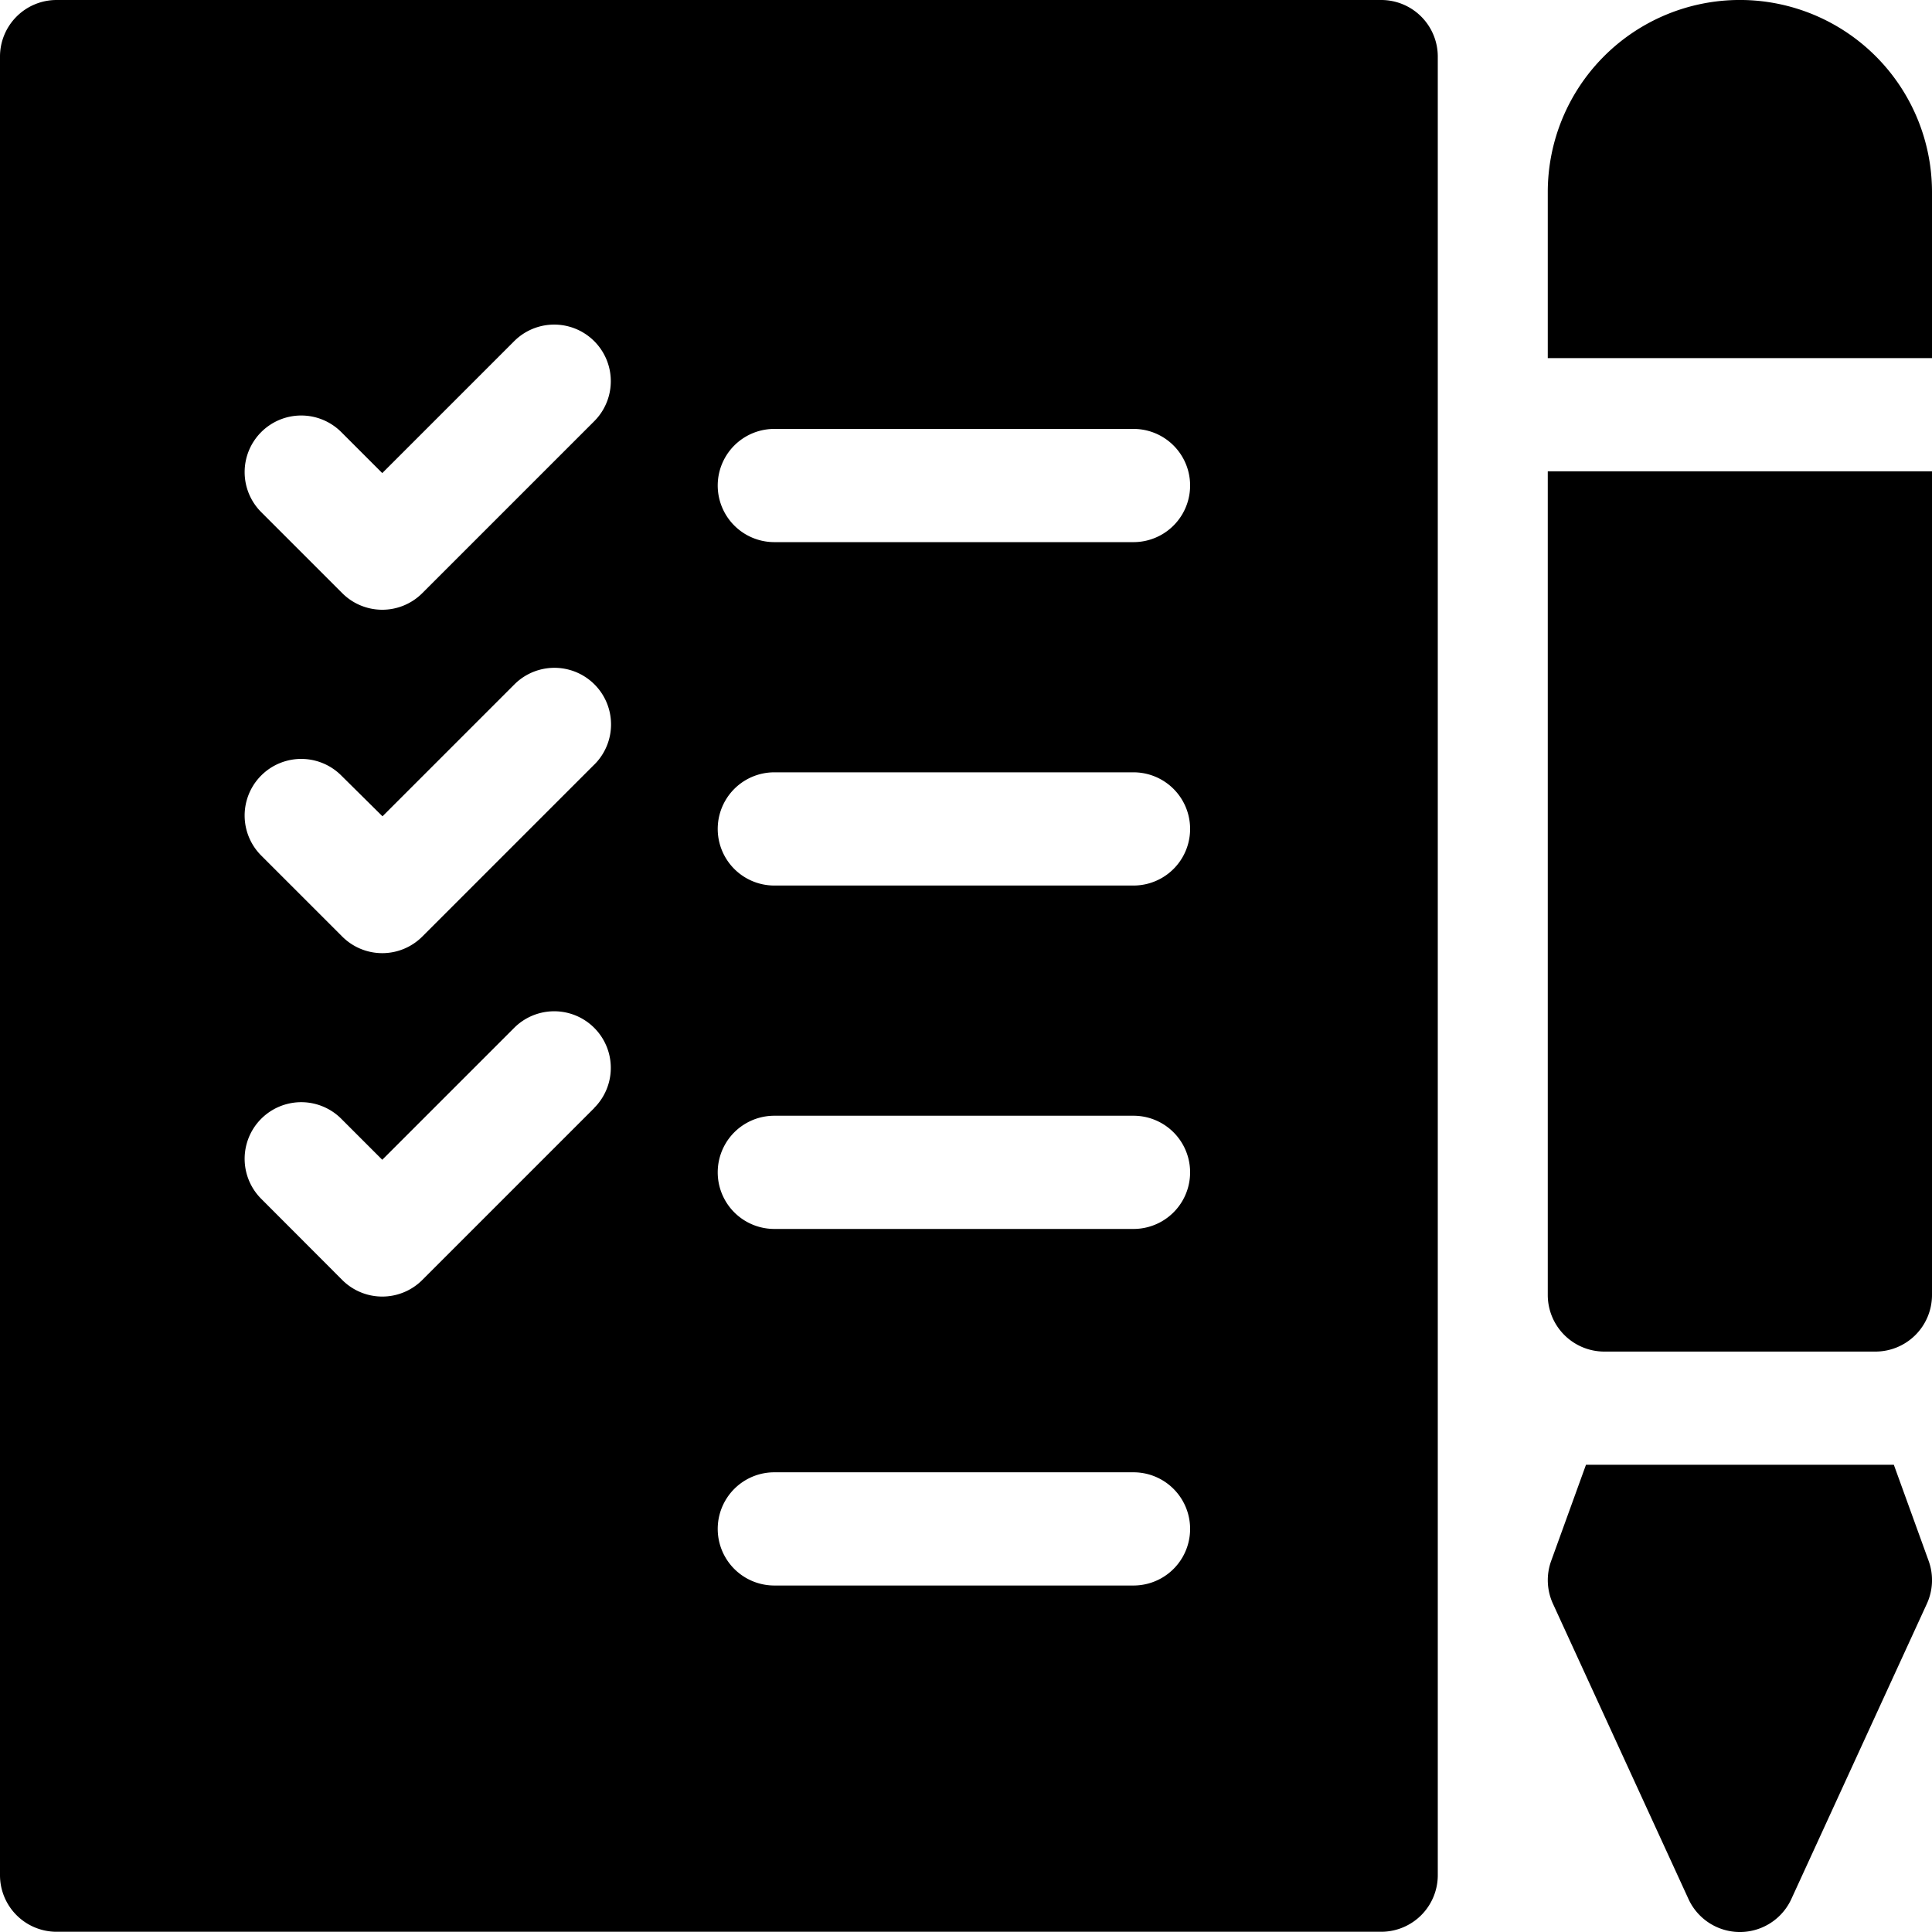 <svg id="request" xmlns="http://www.w3.org/2000/svg" width="41.418" height="41.418" viewBox="0 0 41.418 41.418">
  <path id="Path_719" data-name="Path 719" d="M29.61,0H1.213A1.213,1.213,0,0,0,0,1.213V40.2a1.213,1.213,0,0,0,1.213,1.213h28.4A1.213,1.213,0,0,0,30.823,40.2V1.213A1.213,1.213,0,0,0,29.61,0ZM12.739,23.754,9.053,27.44a1.213,1.213,0,0,1-1.716,0L5.6,25.7a1.213,1.213,0,0,1,1.716-1.716l.879.879,2.828-2.828a1.213,1.213,0,1,1,1.716,1.716Zm0-7.362L9.053,20.078a1.213,1.213,0,0,1-1.716,0L5.6,18.341a1.213,1.213,0,1,1,1.716-1.716L8.2,17.5l2.828-2.828a1.213,1.213,0,1,1,1.716,1.716Zm0-7.362L9.053,12.716a1.213,1.213,0,0,1-1.716,0L5.6,10.979A1.213,1.213,0,0,1,7.316,9.263l.879.879,2.828-2.828a1.213,1.213,0,1,1,1.716,1.716ZM24.3,33.99H16.6a1.213,1.213,0,1,1,0-2.427H24.3a1.213,1.213,0,1,1,0,2.427Zm0-7.644H16.6a1.213,1.213,0,1,1,0-2.427H24.3a1.213,1.213,0,1,1,0,2.427Zm0-7.362H16.6a1.213,1.213,0,1,1,0-2.427H24.3a1.213,1.213,0,1,1,0,2.427Zm0-7.362H16.6a1.213,1.213,0,1,1,0-2.427H24.3a1.213,1.213,0,1,1,0,2.427Z" transform="translate(0 0)"/>
  <path id="Path_720" data-name="Path 720" d="M418.414,4.118a4.118,4.118,0,0,0-8.237,0V7.677h8.237Z" transform="translate(-376.996 0)"/>
  <path id="Path_721" data-name="Path 721" d="M410.249,390.249a1.213,1.213,0,0,0,.038.919l2.905,6.329a1.213,1.213,0,0,0,2.206,0l2.905-6.329a1.214,1.214,0,0,0,.038-.919l-.746-2.06h-6.6Z" transform="translate(-376.995 -356.787)"/>
  <path id="Path_722" data-name="Path 722" d="M418.414,142.564V124.906h-8.237v17.658a1.213,1.213,0,0,0,1.213,1.213h5.81A1.213,1.213,0,0,0,418.414,142.564Z" transform="translate(-376.996 -114.802)"/>
</svg>
